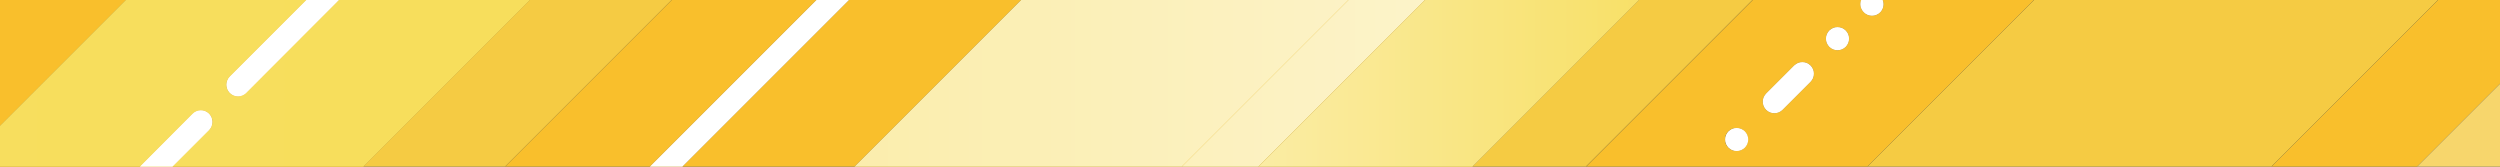 <?xml version="1.0" encoding="utf-8"?>
<!-- Generator: Adobe Illustrator 27.4.1, SVG Export Plug-In . SVG Version: 6.00 Build 0)  -->
<svg version="1.1" id="レイヤー_1" xmlns="http://www.w3.org/2000/svg" xmlns:xlink="http://www.w3.org/1999/xlink" x="0px"
	 y="0px" viewBox="0 0 1500 100" style="enable-background:new 0 0 1500 100;" xml:space="preserve">
<rect x="0" y="0" width="1500" height="100" fill="#333333" stroke="none"/>
<style type="text/css">
	.st0{fill:#F9BF2C;}
	.st1{fill:#F5CB43;}
	.st2{fill:url(#SVGID_1_);}
	.st3{fill:url(#SVGID_00000099661379434471107350000017109210340724350140_);}
	.st4{fill:url(#SVGID_00000021810635811186803500000000863519266420634019_);}
	.st5{fill:url(#SVGID_00000152984989770484542740000014063890025281589432_);}
	.st6{fill:url(#SVGID_00000034085737287276081830000011943759241682874808_);}
	.st7{fill:#F7D66C;}
	.st8{fill:url(#SVGID_00000079443906450850740600000004944820884818976434_);}
	.st9{fill:url(#SVGID_00000106108022024776732760000005266848710601172395_);}
	.st10{fill:url(#SVGID_00000183929565765199216170000007096103286467116730_);}
	.st11{fill:url(#SVGID_00000119104313106479227780000009329853863513341326_);}
	.st12{fill:url(#SVGID_00000078002563934218098960000006789040264615060122_);}
	.st13{fill:url(#SVGID_00000035522505258853326720000016711195912761700499_);}
	.st14{fill:url(#SVGID_00000048494073677763064160000004043454223115289004_);}
	.st15{fill:url(#SVGID_00000183217732472428543570000004897867577305811896_);}
	.st16{fill:url(#SVGID_00000042017748594631615710000013418445717531654332_);}
	.st17{fill:url(#SVGID_00000150780701051171033210000011223117431105066900_);}
</style>
<g>
	<polygon class="st0" points="512.7,100 612.7,0 509.4,0 409.4,100 	"/>
	<path class="st0" d="M1120.4,100l100-100h-90.8c1,2.5,0.5,5.4-1.5,7.4c-2.7,2.7-7.1,2.7-9.8,0c-2-2-2.5-4.9-1.5-7.4h-65.2l-100,100
		H1120.4z M1097.6,18.3c2.7-2.7,7.1-2.7,9.8,0c2.7,2.7,2.7,7.1,0,9.8c-2.7,2.7-7.1,2.7-9.8,0C1094.9,25.4,1094.9,21,1097.6,18.3z
		 M1059.7,56.1l16.8-16.8c2.7-2.7,7.1-2.7,9.8,0c2.7,2.7,2.7,7.1,0,9.8l-16.8,16.8c-2.7,2.7-7.1,2.7-9.8,0v0
		C1057,63.2,1057,58.8,1059.7,56.1z M1046.8,78.8c2.7,2.7,2.7,7.1,0,9.8c-2.7,2.7-7.1,2.7-9.8,0c-2.7-2.7-2.7-7.1,0-9.8
		S1044.1,76.1,1046.8,78.8z"/>
	<polygon class="st0" points="75.5,0 0,0 0,75.5 	"/>
	<polygon class="st0" points="1450.2,100 1500,50.2 1500,0 1462.8,0 1362.8,100 	"/>
	<polygon class="st0" points="389.9,100 489.9,0 403,0 303,100 	"/>
	<polygon class="st1" points="1362.8,100 1462.8,0 1220.4,0 1120.4,100 	"/>
	<polygon class="st1" points="951.5,100 1051.5,0 983.4,0 883.4,100 	"/>
	<polygon class="st0" points="709.1,100 809.1,0 781.2,0 746.3,0 612.7,0 512.7,100 	"/>
	<linearGradient id="SVGID_1_" gradientUnits="userSpaceOnUse" x1="1513.41" y1="50" x2="-1007.821" y2="50">
		<stop  offset="0" style="stop-color:#FFFFFF"/>
		<stop  offset="1" style="stop-color:#F4D230"/>
		<stop  offset="1" style="stop-color:#F4D11E"/>
	</linearGradient>
	<polygon class="st2" points="709.1,100 809.1,0 781.2,0 746.3,0 612.7,0 512.7,100 	"/>
	<polygon class="st1" points="755,100 855,0 844,0 809.1,0 709.1,100 	"/>
	
		<linearGradient id="SVGID_00000065758067808392337340000000626527649102620807_" gradientUnits="userSpaceOnUse" x1="1513.41" y1="50" x2="-1007.821" y2="50">
		<stop  offset="0" style="stop-color:#FFFFFF"/>
		<stop  offset="1" style="stop-color:#F4D230"/>
		<stop  offset="1" style="stop-color:#F4D11E"/>
	</linearGradient>
	<polygon style="fill:url(#SVGID_00000065758067808392337340000000626527649102620807_);" points="755,100 855,0 844,0 809.1,0 
		709.1,100 	"/>
	<polygon class="st1" points="883.4,100 983.4,0 972.4,0 929,0 917.9,0 855.1,0 755.1,100 	"/>
	
		<linearGradient id="SVGID_00000142141550368692287800000009022057328246785929_" gradientUnits="userSpaceOnUse" x1="407.883" y1="50" x2="1265.957" y2="50">
		<stop  offset="0" style="stop-color:#FFFFFF"/>
		<stop  offset="1" style="stop-color:#F4D11E"/>
	</linearGradient>
	<polygon style="fill:url(#SVGID_00000142141550368692287800000009022057328246785929_);" points="883.4,100 983.4,0 972.4,0 929,0 
		917.9,0 855.1,0 755.1,100 	"/>
	<polygon class="st1" points="755.1,100 855.1,0 855,0 755,100 	"/>
	
		<linearGradient id="SVGID_00000054229853758217181210000009414263799607445403_" gradientUnits="userSpaceOnUse" x1="1513.41" y1="50" x2="-1007.821" y2="50">
		<stop  offset="0" style="stop-color:#FFFFFF"/>
		<stop  offset="1" style="stop-color:#F4D230"/>
		<stop  offset="1" style="stop-color:#F4D11E"/>
	</linearGradient>
	<polygon style="fill:url(#SVGID_00000054229853758217181210000009414263799607445403_);" points="755.1,100 855.1,0 855,0 755,100 
			"/>
	
		<linearGradient id="SVGID_00000179612007814088946260000000415019081725371822_" gradientUnits="userSpaceOnUse" x1="407.883" y1="50" x2="1265.957" y2="50">
		<stop  offset="0" style="stop-color:#FFFFFF"/>
		<stop  offset="1" style="stop-color:#F4D11E"/>
	</linearGradient>
	<polygon style="fill:url(#SVGID_00000179612007814088946260000000415019081725371822_);" points="755.1,100 855.1,0 855,0 755,100 
			"/>
	<polygon class="st7" points="1500,100 1500,50.2 1450.2,100 	"/>
	<polygon class="st1" points="303,100 403,0 317.9,0 217.9,100 	"/>
	<path class="st0" d="M0,100h83.9l31.8-31.8c2.7-2.7,7.1-2.7,9.8,0v0c2.7,2.7,2.7,7.1,0,9.8l-22,22h114.5l100-100H203.4l-55.8,55.8
		c-2.7,2.7-7.1,2.7-9.8,0c-2.7-2.7-2.7-7.1,0-9.8l46-46h-23.3H75.5L0,75.5V100z"/>
	
		<linearGradient id="SVGID_00000175295771194115128600000002505655215920360359_" gradientUnits="userSpaceOnUse" x1="-23974.514" y1="50" x2="9456.679" y2="50">
		<stop  offset="0" style="stop-color:#FFFFFF"/>
		<stop  offset="1" style="stop-color:#F4D11E"/>
	</linearGradient>
	<path style="fill:url(#SVGID_00000175295771194115128600000002505655215920360359_);" d="M0,100h83.9l31.8-31.8
		c2.7-2.7,7.1-2.7,9.8,0v0c2.7,2.7,2.7,7.1,0,9.8l-22,22h114.5l100-100H203.4l-55.8,55.8c-2.7,2.7-7.1,2.7-9.8,0
		c-2.7-2.7-2.7-7.1,0-9.8l46-46h-23.3H75.5L0,75.5V100z"/>
	<polygon class="st0" points="409.4,100 509.4,0 489.9,0 389.9,100 	"/>
	
		<linearGradient id="SVGID_00000151534837835595936420000010220086549918428088_" gradientUnits="userSpaceOnUse" x1="-1698.641" y1="-2416.265" x2="-468.294" y2="-2416.265" gradientTransform="matrix(0.707 -0.707 0.707 0.707 3127.77 788.985)">
		<stop  offset="0" style="stop-color:#FFFFFF"/>
		<stop  offset="1" style="stop-color:#FFFFFF"/>
	</linearGradient>
	<polygon style="fill:url(#SVGID_00000151534837835595936420000010220086549918428088_);" points="409.4,100 509.4,0 489.9,0 
		389.9,100 	"/>
	<path class="st0" d="M1059.7,65.9c2.7,2.7,7.1,2.7,9.8,0l16.8-16.8c2.7-2.7,2.7-7.1,0-9.8c-2.7-2.7-7.1-2.7-9.8,0l-16.8,16.8
		C1057,58.8,1057,63.2,1059.7,65.9L1059.7,65.9z"/>
	
		<linearGradient id="SVGID_00000042002016278188176010000007795979758352596368_" gradientUnits="userSpaceOnUse" x1="-951.039" y1="-1973.619" x2="-913.495" y2="-1973.619" gradientTransform="matrix(0.707 -0.707 0.707 0.707 3127.77 788.985)">
		<stop  offset="0" style="stop-color:#FFFFFF"/>
		<stop  offset="1" style="stop-color:#FFFFFF"/>
	</linearGradient>
	<path style="fill:url(#SVGID_00000042002016278188176010000007795979758352596368_);" d="M1059.7,65.9c2.7,2.7,7.1,2.7,9.8,0
		l16.8-16.8c2.7-2.7,2.7-7.1,0-9.8c-2.7-2.7-7.1-2.7-9.8,0l-16.8,16.8C1057,58.8,1057,63.2,1059.7,65.9L1059.7,65.9z"/>
	<path class="st0" d="M1037.1,88.6c2.7,2.7,7.1,2.7,9.8,0c2.7-2.7,2.7-7.1,0-9.8c-2.7-2.7-7.1-2.7-9.8,0S1034.4,85.9,1037.1,88.6z"
		/>
	
		<linearGradient id="SVGID_00000145050584468027987950000007173257654979132836_" gradientUnits="userSpaceOnUse" x1="-983.128" y1="-1973.619" x2="-969.304" y2="-1973.619" gradientTransform="matrix(0.707 -0.707 0.707 0.707 3127.77 788.985)">
		<stop  offset="0" style="stop-color:#FFFFFF"/>
		<stop  offset="1" style="stop-color:#FFFFFF"/>
	</linearGradient>
	<path style="fill:url(#SVGID_00000145050584468027987950000007173257654979132836_);" d="M1037.1,88.6c2.7,2.7,7.1,2.7,9.8,0
		c2.7-2.7,2.7-7.1,0-9.8c-2.7-2.7-7.1-2.7-9.8,0S1034.4,85.9,1037.1,88.6z"/>
	<path class="st0" d="M1118.3,7.4c2.7,2.7,7.1,2.7,9.8,0c2-2,2.5-4.9,1.5-7.4h-12.9C1115.7,2.5,1116.3,5.4,1118.3,7.4z"/>
	
		<linearGradient id="SVGID_00000058588390080426982490000014727003791798694586_" gradientUnits="userSpaceOnUse" x1="-868.284" y1="-1973.328" x2="-854.46" y2="-1973.328" gradientTransform="matrix(0.707 -0.707 0.707 0.707 3127.77 788.985)">
		<stop  offset="0" style="stop-color:#FFFFFF"/>
		<stop  offset="1" style="stop-color:#FFFFFF"/>
	</linearGradient>
	<path style="fill:url(#SVGID_00000058588390080426982490000014727003791798694586_);" d="M1118.3,7.4c2.7,2.7,7.1,2.7,9.8,0
		c2-2,2.5-4.9,1.5-7.4h-12.9C1115.7,2.5,1116.3,5.4,1118.3,7.4z"/>
	<path class="st0" d="M1107.4,28.1c2.7-2.7,2.7-7.1,0-9.8c-2.7-2.7-7.1-2.7-9.8,0c-2.7,2.7-2.7,7.1,0,9.8
		C1100.3,30.8,1104.7,30.8,1107.4,28.1z"/>
	
		<linearGradient id="SVGID_00000082340671485773947200000017687772851057962917_" gradientUnits="userSpaceOnUse" x1="-897.525" y1="-1973.619" x2="-883.7" y2="-1973.619" gradientTransform="matrix(0.707 -0.707 0.707 0.707 3127.77 788.985)">
		<stop  offset="0" style="stop-color:#FFFFFF"/>
		<stop  offset="1" style="stop-color:#FFFFFF"/>
	</linearGradient>
	<path style="fill:url(#SVGID_00000082340671485773947200000017687772851057962917_);" d="M1107.4,28.1c2.7-2.7,2.7-7.1,0-9.8
		c-2.7-2.7-7.1-2.7-9.8,0c-2.7,2.7-2.7,7.1,0,9.8C1100.3,30.8,1104.7,30.8,1107.4,28.1z"/>
	<path class="st0" d="M137.9,55.8c2.7,2.7,7.1,2.7,9.8,0L203.4,0h-19.6l-46,46C135.2,48.7,135.2,53.1,137.9,55.8z"/>
	
		<linearGradient id="SVGID_00000139977018611837169100000007533174554680547471_" gradientUnits="userSpaceOnUse" x1="-23974.514" y1="28.893" x2="9456.679" y2="28.893">
		<stop  offset="0" style="stop-color:#FFFFFF"/>
		<stop  offset="1" style="stop-color:#F4D11E"/>
	</linearGradient>
	<path style="fill:url(#SVGID_00000139977018611837169100000007533174554680547471_);" d="M137.9,55.8c2.7,2.7,7.1,2.7,9.8,0
		L203.4,0h-19.6l-46,46C135.2,48.7,135.2,53.1,137.9,55.8z"/>
	
		<linearGradient id="SVGID_00000086669714778229396220000001383773578861913260_" gradientUnits="userSpaceOnUse" x1="-1595.705" y1="-2632.648" x2="-1172.332" y2="-2632.648" gradientTransform="matrix(0.707 -0.707 0.707 0.707 3127.77 788.985)">
		<stop  offset="0" style="stop-color:#FFFFFF"/>
		<stop  offset="1" style="stop-color:#FFFFFF"/>
	</linearGradient>
	<path style="fill:url(#SVGID_00000086669714778229396220000001383773578861913260_);" d="M137.9,55.8c2.7,2.7,7.1,2.7,9.8,0
		L203.4,0h-19.6l-46,46C135.2,48.7,135.2,53.1,137.9,55.8z"/>
	<path class="st0" d="M125.4,68.2L125.4,68.2c-2.7-2.7-7.1-2.7-9.8,0L83.9,100h19.6l22-22C128.1,75.3,128.1,70.9,125.4,68.2z"/>
	
		<linearGradient id="SVGID_00000149344061874581973040000008001124203840400774_" gradientUnits="userSpaceOnUse" x1="-23974.514" y1="83.102" x2="9456.679" y2="83.102">
		<stop  offset="0" style="stop-color:#FFFFFF"/>
		<stop  offset="1" style="stop-color:#F4D11E"/>
	</linearGradient>
	<path style="fill:url(#SVGID_00000149344061874581973040000008001124203840400774_);" d="M125.4,68.2L125.4,68.2
		c-2.7-2.7-7.1-2.7-9.8,0L83.9,100h19.6l22-22C128.1,75.3,128.1,70.9,125.4,68.2z"/>
	
		<linearGradient id="SVGID_00000069399388707564990710000008198074701474181022_" gradientUnits="userSpaceOnUse" x1="-1687.723" y1="-2632.648" x2="-1613.336" y2="-2632.648" gradientTransform="matrix(0.707 -0.707 0.707 0.707 3127.77 788.985)">
		<stop  offset="0" style="stop-color:#FFFFFF"/>
		<stop  offset="1" style="stop-color:#FFFFFF"/>
	</linearGradient>
	<path style="fill:url(#SVGID_00000069399388707564990710000008198074701474181022_);" d="M125.4,68.2L125.4,68.2
		c-2.7-2.7-7.1-2.7-9.8,0L83.9,100h19.6l22-22C128.1,75.3,128.1,70.9,125.4,68.2z"/>
</g>
</svg>
